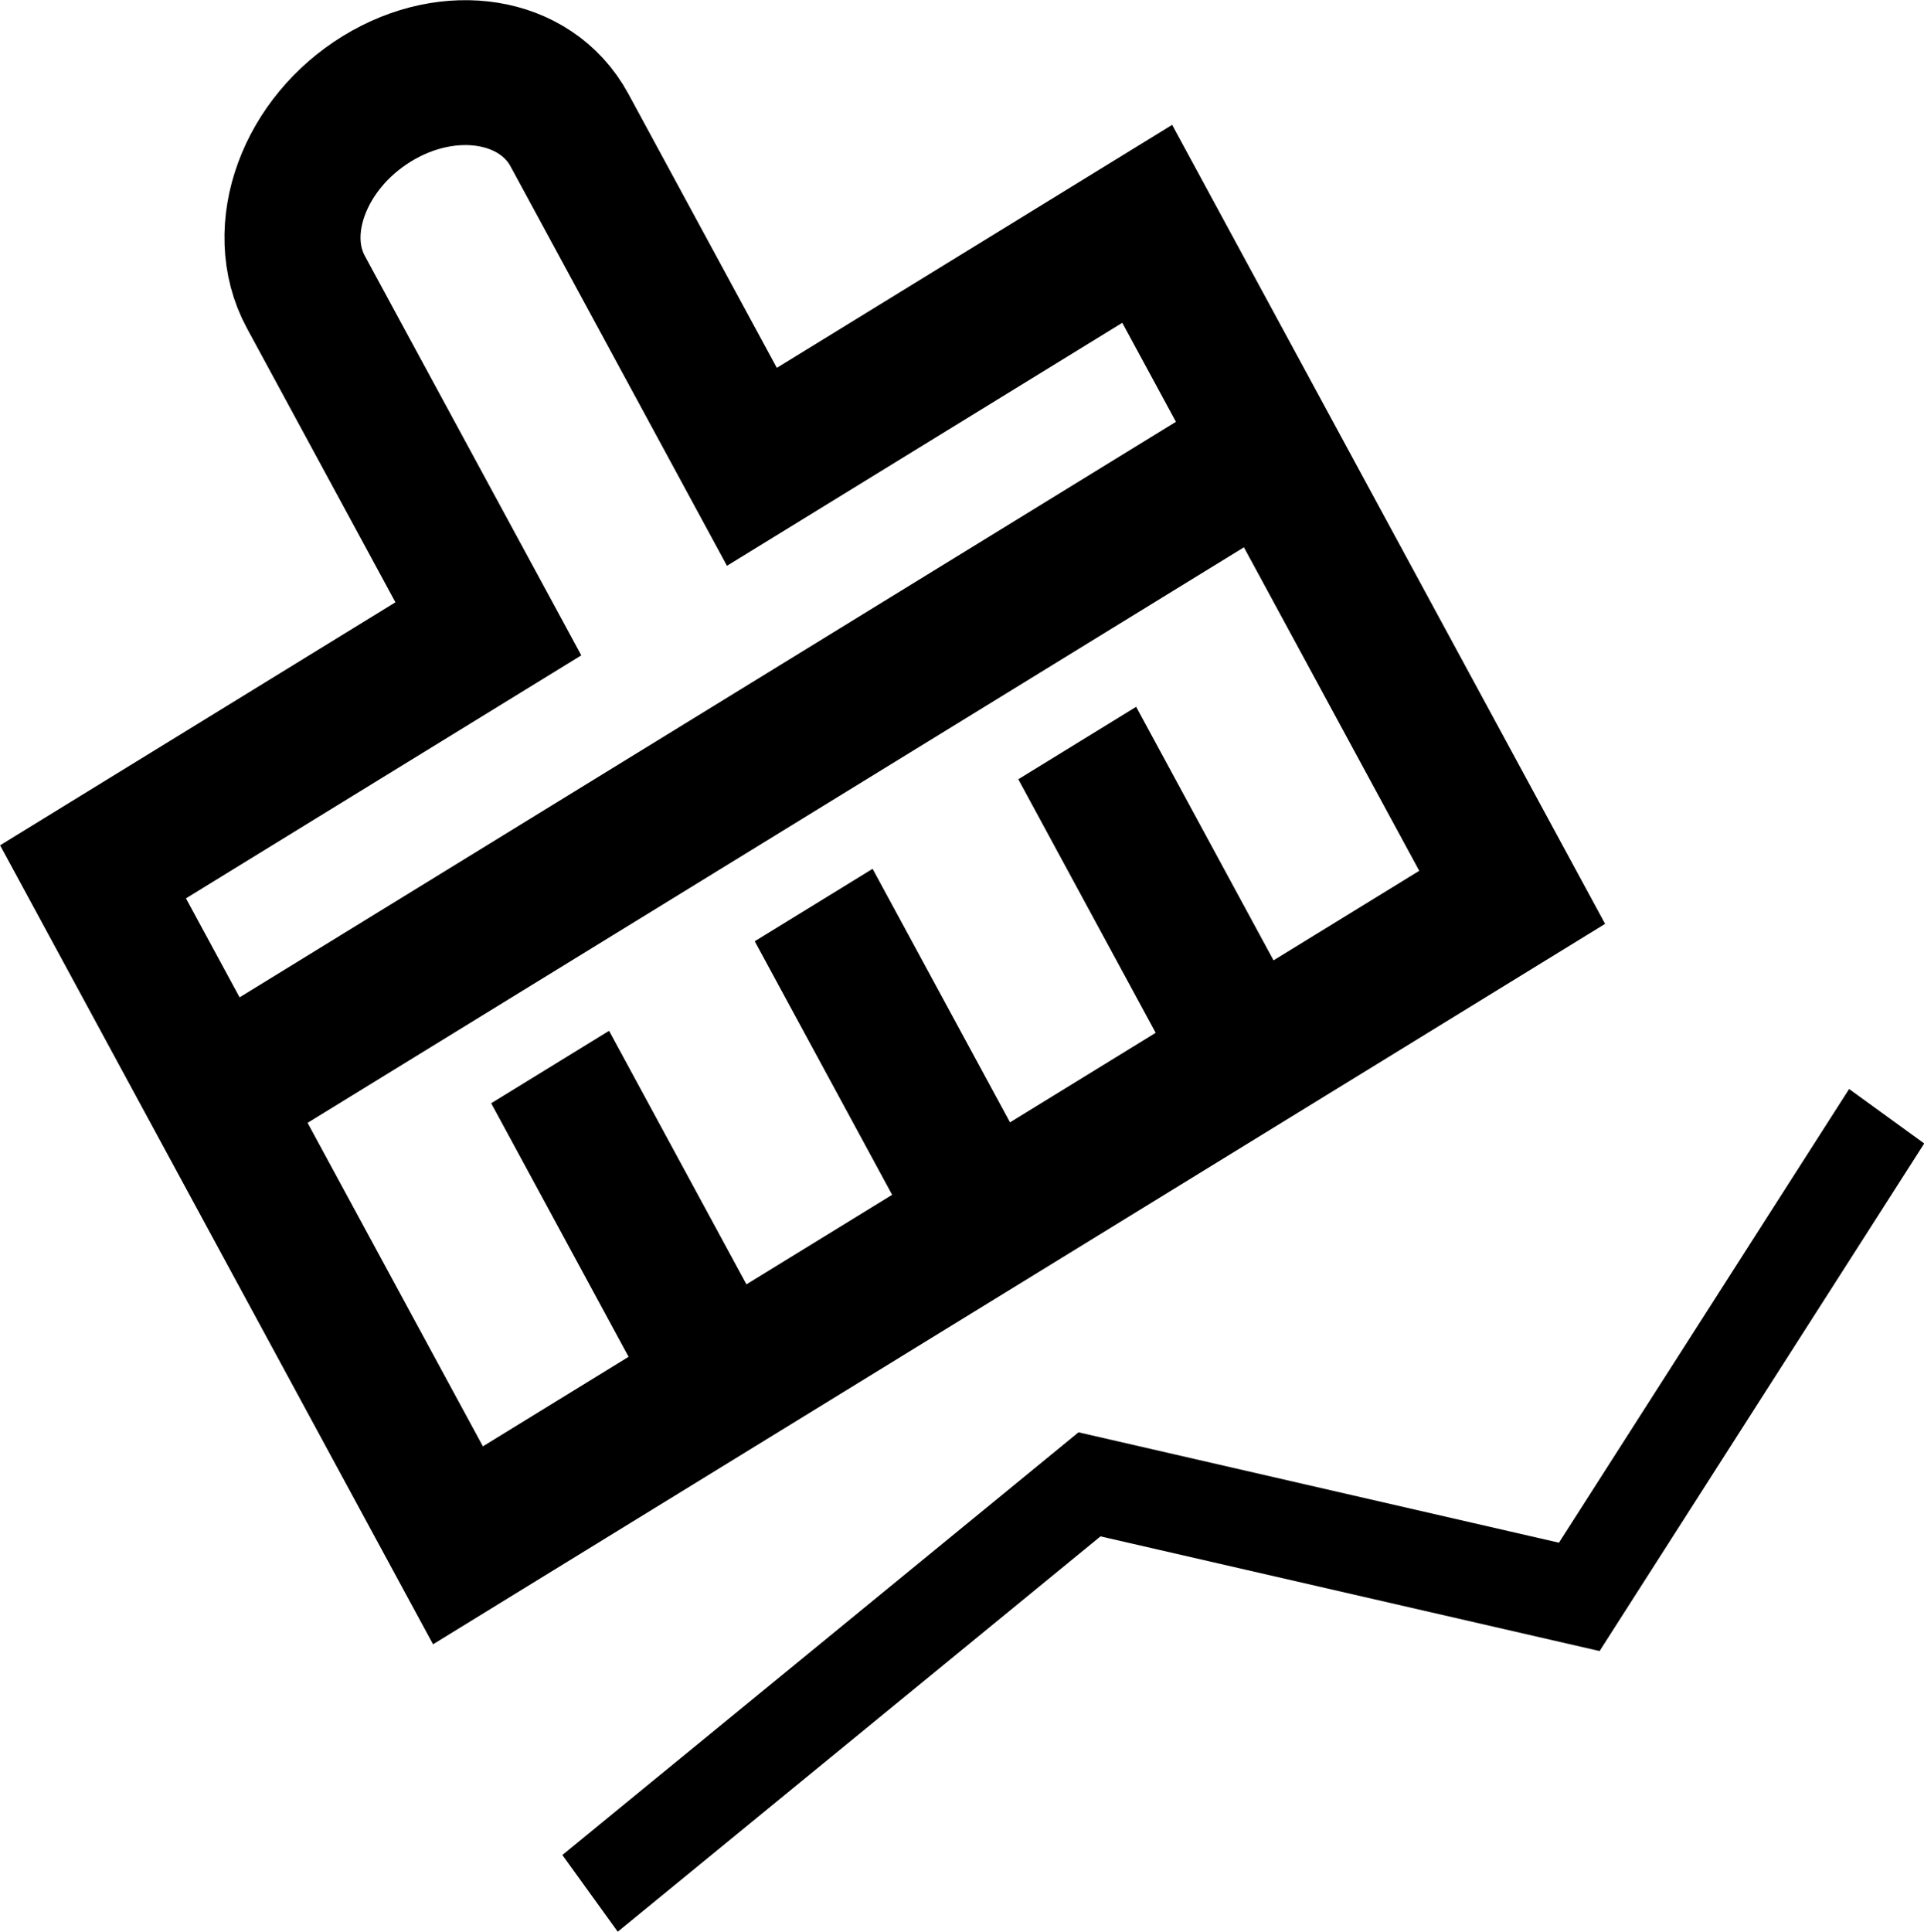 <?xml version="1.0" encoding="UTF-8" standalone="no"?>
<!-- Created with Inkscape (http://www.inkscape.org/) -->

<svg
   width="69.848mm"
   height="70.125mm"
   viewBox="0 0 69.848 70.125"
   version="1.1"
   id="svg5"
   xml:space="preserve"
   xmlns:inkscape="http://www.inkscape.org/namespaces/inkscape"
   xmlns:sodipodi="http://sodipodi.sourceforge.net/DTD/sodipodi-0.dtd"
   xmlns="http://www.w3.org/2000/svg"
   xmlns:svg="http://www.w3.org/2000/svg"><sodipodi:namedview
     id="namedview7"
     pagecolor="#ffffff"
     bordercolor="#000000"
     borderopacity="0.25"
     inkscape:showpageshadow="2"
     inkscape:pageopacity="0.0"
     inkscape:pagecheckerboard="0"
     inkscape:deskcolor="#d1d1d1"
     inkscape:document-units="mm"
     showgrid="false" /><defs
     id="defs2" /><g
     inkscape:label="Layer 1"
     inkscape:groupmode="layer"
     id="layer1"
     transform="translate(-63.814,-28.618)"><g
       id="g1007"
       transform="matrix(0.851,-0.523,0.491,0.906,-49.196,24.061)"
       inkscape:export-filename="clearLines.svg"
       inkscape:export-xdpi="96"
       inkscape:export-ydpi="96"><g
         id="g1245"><path
           fill="none"
           stroke="#000000"
           stroke-width="5.028"
           d="m 102.165,75.707 c 0,-2.484 2.517,-4.497 5.622,-4.497 3.105,0 5.621,2.013 5.621,4.497 v 13.492 h 16.864 v 8.994 H 85.3 V 89.199 H 102.165 Z M 85.3,98.193 H 130.272 V 116.182 H 107.786 85.3 Z m 33.729,17.989 v -12.672 m -22.486,12.672 v -12.672 m 11.243,12.672 v -12.672"
           id="path132" /><path
           style="fill:none;stroke:#000000;stroke-width:3.358;stroke-dasharray:none;stroke-dashoffset:0"
           d="m 83.492,129.082 23.076,-3.066 13.721,12.429 18.172,-8.766"
           id="path1241"
           sodipodi:nodetypes="cccc" /></g></g></g></svg>

